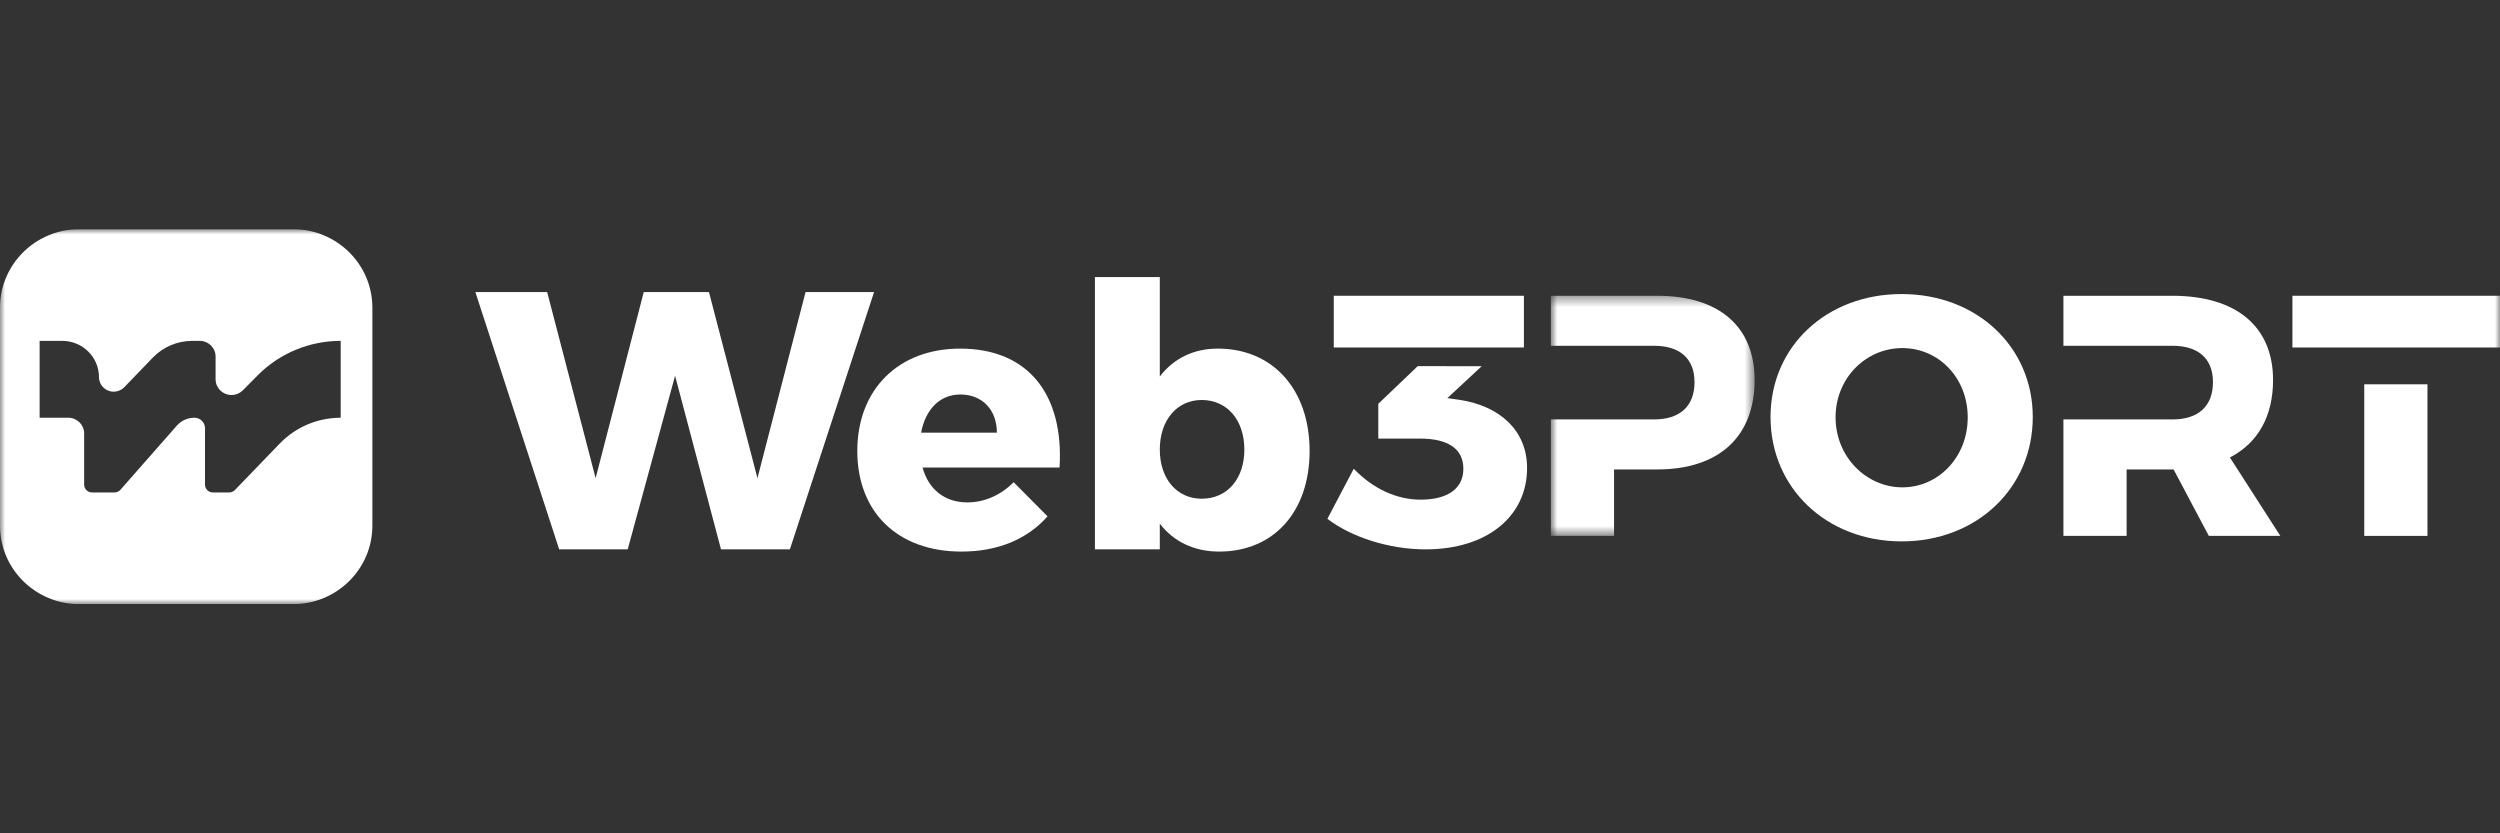 <svg width="240" height="80" viewBox="0 0 240 80" fill="none" xmlns="http://www.w3.org/2000/svg">
<rect x="0" y="0" width="240" height="80" fill="#333333" stroke="none"/>
<g clip-path="url(#clip0_2620_9129)">
<mask id="mask0_2620_9129" style="mask-type:luminance" maskUnits="userSpaceOnUse" x="0" y="22" width="240" height="36">
<path d="M240 22H0V58H240V22Z" fill="white"/>
</mask>
<g mask="url(#mask0_2620_9129)">
<path d="M45.635 28.04L53.682 52.739H60.259L64.808 36.073L69.216 52.739H75.828L83.91 28.04H77.333L72.715 45.904L68.061 28.04H61.799L57.18 45.904L52.527 28.04H45.635Z" fill="white"/>
<path d="M92.167 33.467C86.254 33.467 82.301 37.378 82.301 43.297C82.301 49.111 86.114 52.951 92.307 52.951C95.806 52.951 98.639 51.753 100.564 49.569L97.31 46.292C96.05 47.56 94.476 48.23 92.867 48.23C90.733 48.23 89.158 47.032 88.563 44.883H101.718C102.138 37.941 98.78 33.467 92.167 33.467ZM88.424 41.535C88.843 39.351 90.173 37.871 92.202 37.871C94.301 37.871 95.701 39.351 95.701 41.535H88.424Z" fill="white"/>
<path d="M116.904 33.466C114.56 33.466 112.67 34.418 111.341 36.144V26.596H105.113V52.739H111.341V50.273C112.67 51.999 114.63 52.951 117.044 52.951C122.292 52.951 125.721 49.11 125.721 43.297C125.721 37.377 122.187 33.466 116.904 33.466ZM115.365 47.877C112.986 47.877 111.341 45.974 111.341 43.156C111.341 40.337 112.986 38.399 115.365 38.399C117.814 38.399 119.458 40.337 119.458 43.156C119.458 45.974 117.814 47.877 115.365 47.877Z" fill="white"/>
<path fill-rule="evenodd" clip-rule="evenodd" d="M226.969 33.359H220.072V28.394H240V33.359H233.037H226.969Z" fill="white"/>
<path fill-rule="evenodd" clip-rule="evenodd" d="M233.036 36.893V51.446H226.969V36.893" fill="white"/>
<path fill-rule="evenodd" clip-rule="evenodd" d="M214.07 43.915C216.755 42.534 218.214 39.969 218.214 36.483C218.214 31.353 214.7 28.394 208.532 28.394H198.088V33.195H204.155H206.839H208.566C211.019 33.195 212.445 34.411 212.445 36.681C212.445 39.016 211.019 40.265 208.566 40.265H206.839H204.155H198.088V51.446H204.155V45.066H208.532H208.665L212.047 51.446H218.911L214.07 43.915Z" fill="white"/>
<mask id="mask1_2620_9129" style="mask-type:luminance" maskUnits="userSpaceOnUse" x="148" y="28" width="21" height="24">
<path d="M148.881 28.394H168.444V51.446H148.881V28.394Z" fill="#07C160"/>
</mask>
<g mask="url(#mask1_2620_9129)">
<path fill-rule="evenodd" clip-rule="evenodd" d="M148.881 28.394V33.195H154.949H155.852H158.795C161.249 33.195 162.674 34.412 162.674 36.681C162.674 39.016 161.249 40.265 158.795 40.265H155.852H154.949H148.881V51.446H154.949V45.066H159.094C165.028 45.066 168.444 41.91 168.444 36.483C168.444 31.353 165.028 28.394 159.094 28.394H148.881Z" fill="white"/>
</g>
<path fill-rule="evenodd" clip-rule="evenodd" d="M176.215 40.068C176.215 43.859 179.171 46.785 182.625 46.785C186.112 46.785 188.902 43.859 188.902 40.068C188.902 36.276 186.112 33.416 182.625 33.416C179.137 33.416 176.215 36.276 176.215 40.068ZM195.146 40.034C195.146 46.852 189.766 51.973 182.558 51.973C175.351 51.973 169.971 46.852 169.971 40.034C169.971 33.25 175.351 28.229 182.558 28.229C189.766 28.229 195.146 33.284 195.146 40.034Z" fill="white"/>
<path d="M140.141 38.39L138.945 38.219L142.242 35.157L136.103 35.148L132.316 38.765V42.105H136.348C139.013 42.105 140.483 43.093 140.483 45.002C140.483 46.877 139.013 47.967 136.382 47.967C134.093 47.967 131.838 46.945 129.958 45.002L127.43 49.808C129.753 51.58 133.375 52.739 136.86 52.739C142.806 52.739 146.599 49.535 146.599 44.934C146.599 41.287 143.934 38.969 140.141 38.39Z" fill="white"/>
<path fill-rule="evenodd" clip-rule="evenodd" d="M134.359 33.359H128.041V28.394H146.295V33.359H139.917H134.359Z" fill="white"/>
<path fill-rule="evenodd" clip-rule="evenodd" d="M7.629 22H28.119C32.332 22 35.748 25.373 35.748 29.533V50.467C35.748 54.627 32.332 58 28.119 58H7.629C3.416 58 0 54.627 0 50.467V29.533C0 25.373 3.416 22 7.629 22ZM3.803 40.102H6.552C7.395 40.102 8.078 40.777 8.078 41.609V46.523C8.078 46.939 8.419 47.277 8.841 47.277H10.986C11.207 47.277 11.418 47.182 11.562 47.017L16.977 40.861C17.401 40.379 18.015 40.102 18.662 40.102C19.224 40.102 19.679 40.552 19.679 41.107V46.523C19.679 46.939 20.021 47.277 20.442 47.277H21.998C22.207 47.277 22.407 47.192 22.551 47.043L26.859 42.577C28.383 40.997 30.496 40.102 32.706 40.102V32.723C29.711 32.723 26.843 33.913 24.747 36.024L23.313 37.468C23.026 37.757 22.633 37.92 22.223 37.92C21.38 37.92 20.697 37.245 20.697 36.413V34.23C20.697 33.398 20.014 32.723 19.171 32.723H18.458C17.028 32.723 15.661 33.302 14.676 34.325L11.935 37.168C11.669 37.445 11.3 37.601 10.913 37.601C10.134 37.601 9.502 36.977 9.502 36.208C9.502 34.283 7.923 32.723 5.974 32.723H3.803V40.102Z" fill="white"/>
</g>
</g>
<defs>
<clipPath id="clip0_2620_9129">
<rect width="240" height="36" fill="white" transform="translate(0 22)"/>
</clipPath>
</defs>
</svg>
